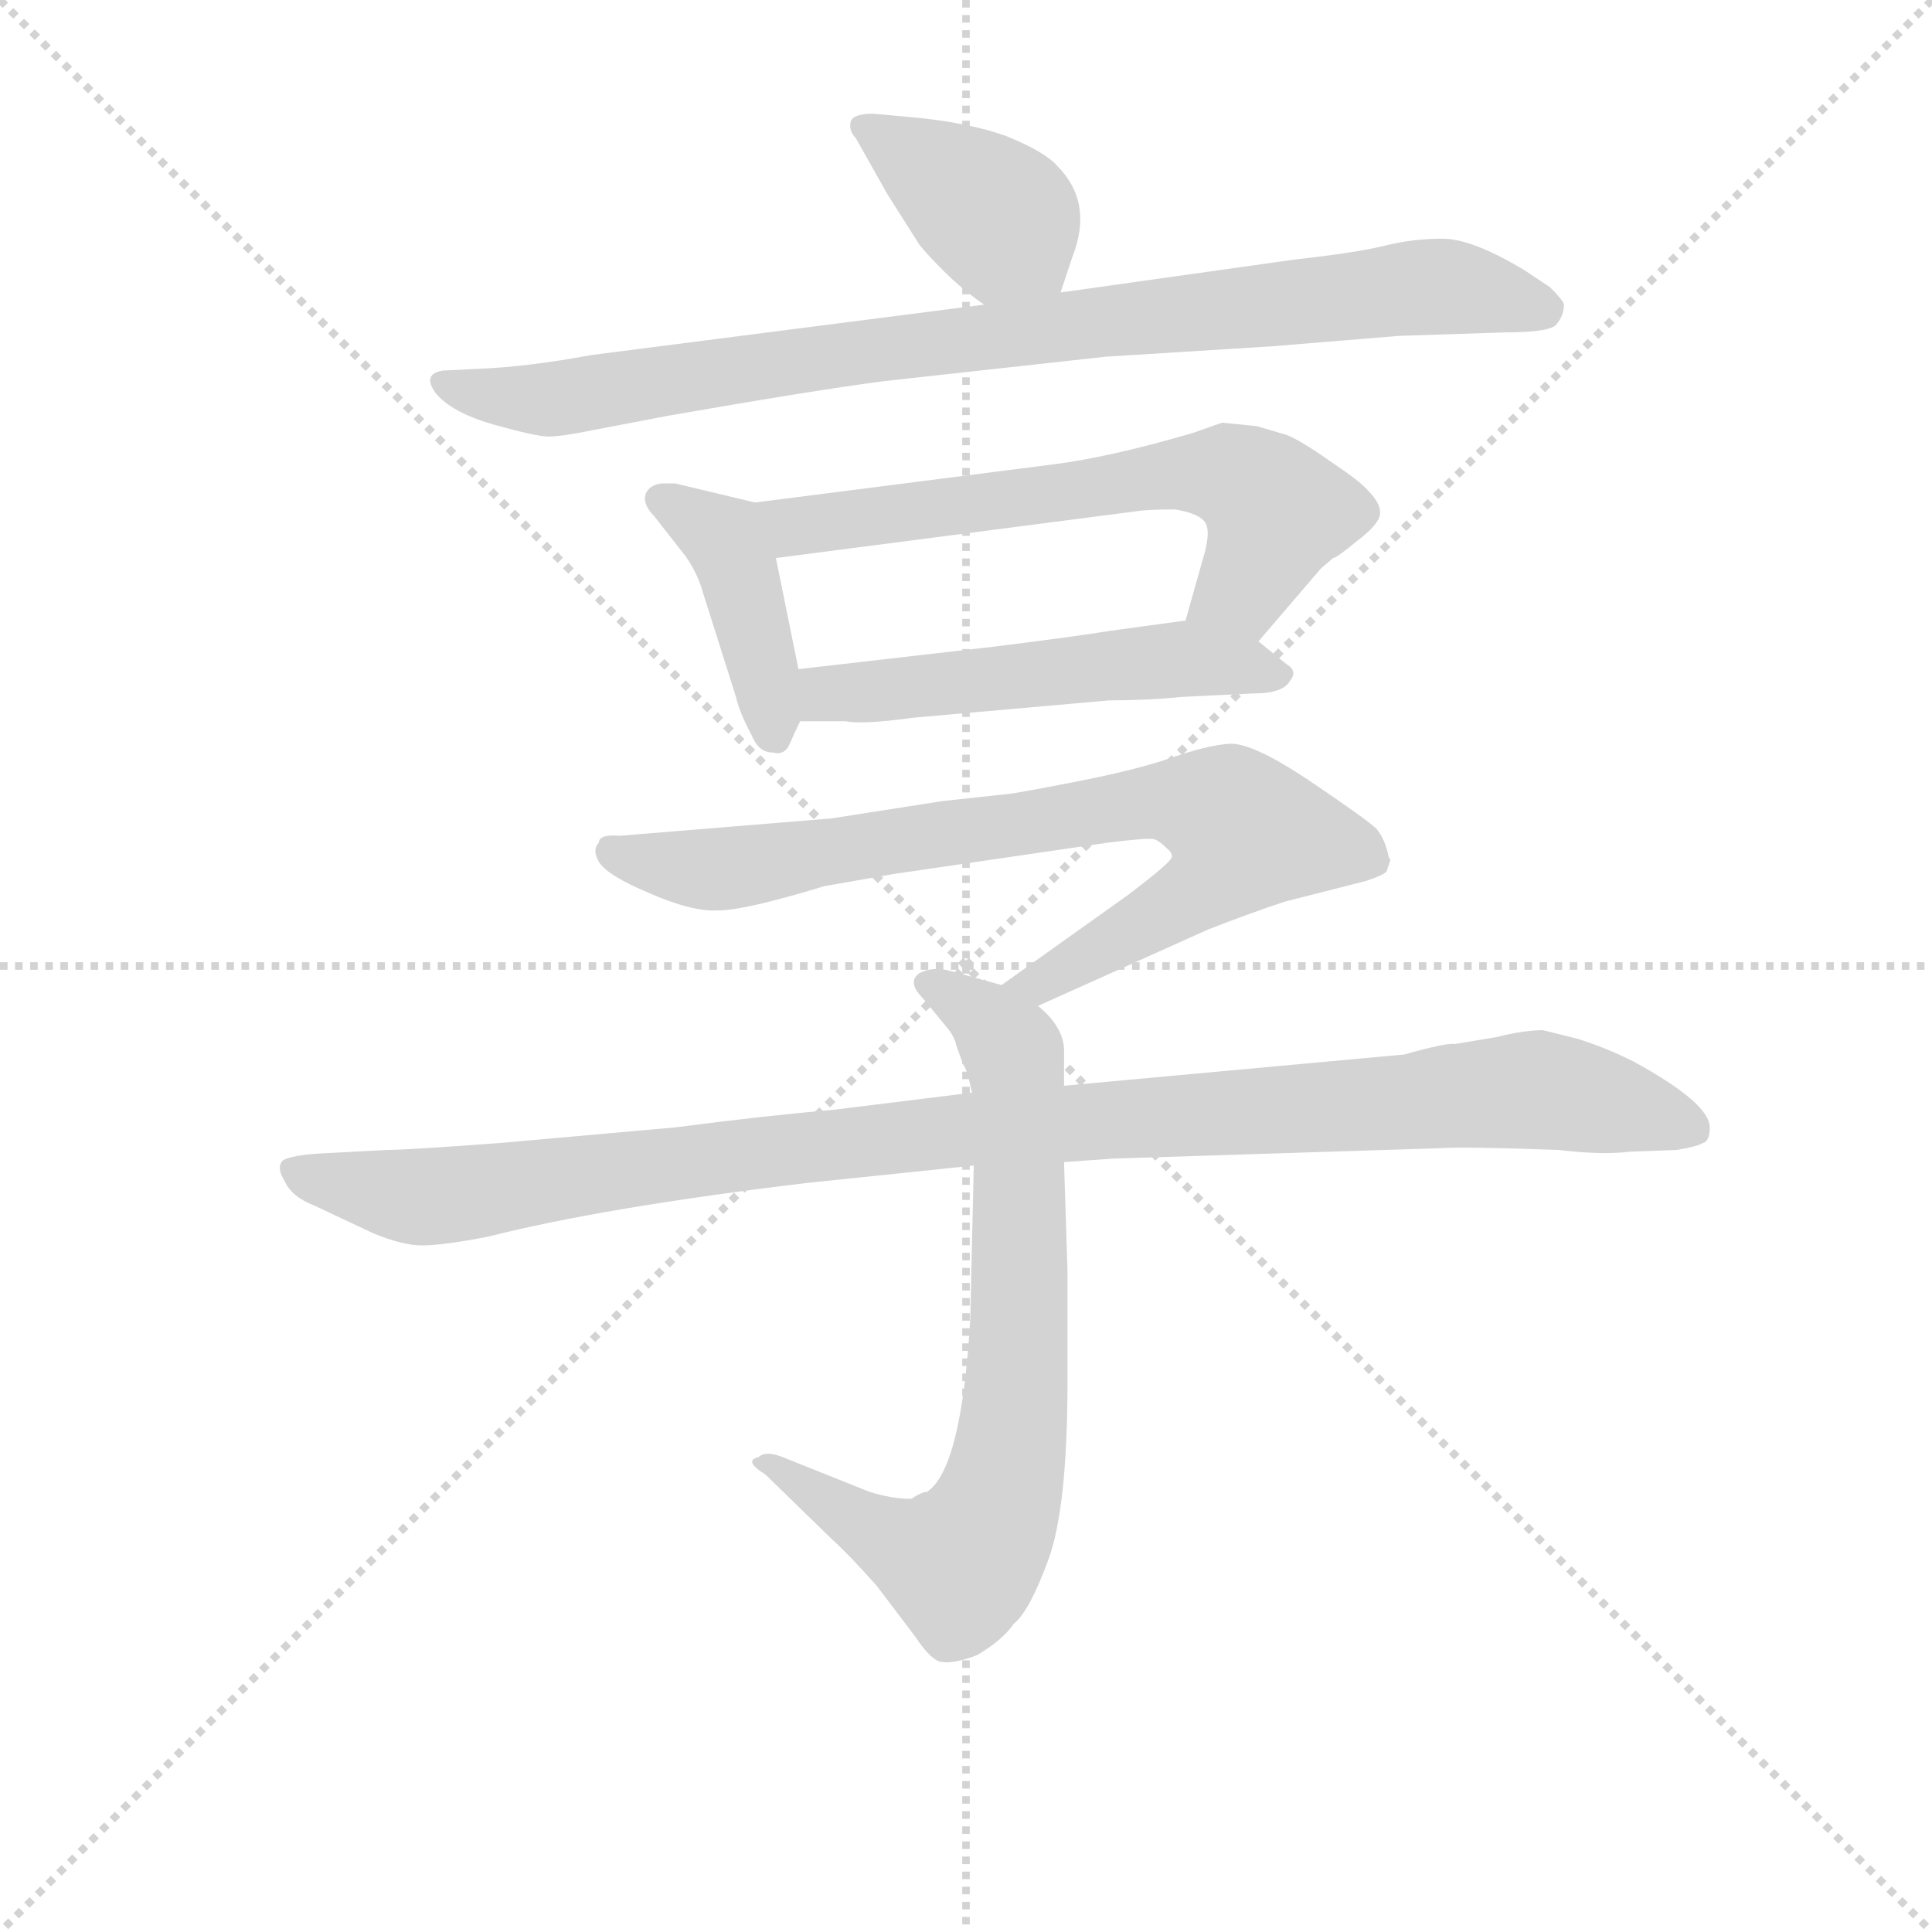 <svg version="1.1" viewBox="0 0 1024 1024" xmlns="http://www.w3.org/2000/svg">
  <g stroke="lightgray" stroke-dasharray="1,1" stroke-width="1" transform="scale(4, 4)">
    <line x1="0" y1="0" x2="256" y2="256"></line>
    <line x1="256" y1="0" x2="0" y2="256"></line>
    <line x1="128" y1="0" x2="128" y2="256"></line>
    <line x1="0" y1="128" x2="256" y2="128"></line>
  </g>
<g transform="scale(0.92, -0.92) translate(60, -900)">
   <style type="text/css">
    @keyframes keyframes0 {
      from {
       stroke: blue;
       stroke-dashoffset: 393;
       stroke-width: 128;
       }
       56% {
       animation-timing-function: step-end;
       stroke: blue;
       stroke-dashoffset: 0;
       stroke-width: 128;
       }
       to {
       stroke: black;
       stroke-width: 1024;
       }
       }
       #make-me-a-hanzi-animation-0 {
         animation: keyframes0 0.57s both;
         animation-delay: 0s;
         animation-timing-function: linear;
       }
    @keyframes keyframes1 {
      from {
       stroke: blue;
       stroke-dashoffset: 891;
       stroke-width: 128;
       }
       74% {
       animation-timing-function: step-end;
       stroke: blue;
       stroke-dashoffset: 0;
       stroke-width: 128;
       }
       to {
       stroke: black;
       stroke-width: 1024;
       }
       }
       #make-me-a-hanzi-animation-1 {
         animation: keyframes1 0.975s both;
         animation-delay: 0.57s;
         animation-timing-function: linear;
       }
    @keyframes keyframes2 {
      from {
       stroke: blue;
       stroke-dashoffset: 413;
       stroke-width: 128;
       }
       57% {
       animation-timing-function: step-end;
       stroke: blue;
       stroke-dashoffset: 0;
       stroke-width: 128;
       }
       to {
       stroke: black;
       stroke-width: 1024;
       }
       }
       #make-me-a-hanzi-animation-2 {
         animation: keyframes2 0.586s both;
         animation-delay: 1.545s;
         animation-timing-function: linear;
       }
    @keyframes keyframes3 {
      from {
       stroke: blue;
       stroke-dashoffset: 638;
       stroke-width: 128;
       }
       67% {
       animation-timing-function: step-end;
       stroke: blue;
       stroke-dashoffset: 0;
       stroke-width: 128;
       }
       to {
       stroke: black;
       stroke-width: 1024;
       }
       }
       #make-me-a-hanzi-animation-3 {
         animation: keyframes3 0.769s both;
         animation-delay: 2.131s;
         animation-timing-function: linear;
       }
    @keyframes keyframes4 {
      from {
       stroke: blue;
       stroke-dashoffset: 528;
       stroke-width: 128;
       }
       63% {
       animation-timing-function: step-end;
       stroke: blue;
       stroke-dashoffset: 0;
       stroke-width: 128;
       }
       to {
       stroke: black;
       stroke-width: 1024;
       }
       }
       #make-me-a-hanzi-animation-4 {
         animation: keyframes4 0.68s both;
         animation-delay: 2.9s;
         animation-timing-function: linear;
       }
    @keyframes keyframes5 {
      from {
       stroke: blue;
       stroke-dashoffset: 792;
       stroke-width: 128;
       }
       72% {
       animation-timing-function: step-end;
       stroke: blue;
       stroke-dashoffset: 0;
       stroke-width: 128;
       }
       to {
       stroke: black;
       stroke-width: 1024;
       }
       }
       #make-me-a-hanzi-animation-5 {
         animation: keyframes5 0.895s both;
         animation-delay: 3.58s;
         animation-timing-function: linear;
       }
    @keyframes keyframes6 {
      from {
       stroke: blue;
       stroke-dashoffset: 745;
       stroke-width: 128;
       }
       71% {
       animation-timing-function: step-end;
       stroke: blue;
       stroke-dashoffset: 0;
       stroke-width: 128;
       }
       to {
       stroke: black;
       stroke-width: 1024;
       }
       }
       #make-me-a-hanzi-animation-6 {
         animation: keyframes6 0.856s both;
         animation-delay: 4.474s;
         animation-timing-function: linear;
       }
    @keyframes keyframes7 {
      from {
       stroke: blue;
       stroke-dashoffset: 1067;
       stroke-width: 128;
       }
       78% {
       animation-timing-function: step-end;
       stroke: blue;
       stroke-dashoffset: 0;
       stroke-width: 128;
       }
       to {
       stroke: black;
       stroke-width: 1024;
       }
       }
       #make-me-a-hanzi-animation-7 {
         animation: keyframes7 1.118s both;
         animation-delay: 5.331s;
         animation-timing-function: linear;
       }
</style>
<path d="M 465.0 832.5 L 443.0 834.5 Q 431.0 834.5 430.0 829.5 Q 429.0 824.5 433.0 820.5 L 451.0 788.5 L 470.0 758.5 Q 489.0 736.5 507.0 724.5 C 532.0 707.5 542.0 703.5 551.0 731.5 L 558.0 752.5 Q 570.0 783.5 549.0 804.5 Q 542.0 812.5 520.0 821.5 Q 498.0 829.5 465.0 832.5 Z" fill="lightgray"></path> 
<path d="M 507.0 724.5 L 281.0 695.5 Q 243.0 688.5 215.0 687.5 L 195.0 686.5 Q 183.0 684.5 191.0 673.5 Q 200.0 662.5 224.0 655.5 Q 249.0 648.5 256.0 648.5 Q 263.0 648.5 278.0 651.5 L 325.0 660.5 Q 411.0 675.5 450.0 680.5 L 577.0 694.5 L 673.0 700.5 L 746.0 706.5 L 807.0 708.5 Q 834.0 708.5 837.0 713.5 Q 841.0 718.5 841.0 724.5 Q 841.0 726.5 833.0 734.5 L 818.0 744.5 Q 788.0 762.5 771.0 762.5 Q 754.0 762.5 738.0 758.5 Q 722.0 754.5 686.0 750.5 L 551.0 731.5 L 507.0 724.5 Z" fill="lightgray"></path> 
<path d="M 375.0 610.5 L 329.0 621.5 L 321.0 621.5 Q 314.0 620.5 312.0 615.5 Q 310.0 609.5 317.0 602.5 L 335.0 579.5 Q 342.0 569.5 345.0 558.5 L 364.0 498.5 Q 366.0 489.5 373.0 476.5 Q 377.0 466.5 385.0 466.5 Q 392.0 464.5 395.0 471.5 Q 398.0 478.5 401.0 484.5 C 405.0 491.5 405.0 491.5 400.0 514.5 L 387.0 578.5 C 381.0 607.5 381.0 609.5 375.0 610.5 Z" fill="lightgray"></path> 
<path d="M 665.0 530.5 L 701.0 572.5 L 708.0 578.5 Q 710.0 578.5 722.0 588.5 Q 734.0 597.5 735.0 603.5 Q 736.0 609.5 728.0 617.5 Q 724.0 622.5 706.0 634.5 Q 689.0 646.5 681.0 649.5 L 664.0 654.5 L 644.0 656.5 L 627.0 650.5 Q 579.0 636.5 547.0 632.5 L 375.0 610.5 C 345.0 606.5 357.0 574.5 387.0 578.5 L 595.0 605.5 Q 601.0 606.5 617.0 606.5 Q 629.0 604.5 633.0 600.5 Q 638.0 596.5 634.0 581.5 L 623.0 542.5 C 615.0 513.5 645.0 507.5 665.0 530.5 Z" fill="lightgray"></path> 
<path d="M 401.0 484.5 L 427.0 484.5 Q 437.0 482.5 466.0 486.5 L 579.0 496.5 Q 601.0 496.5 621.0 498.5 L 662.0 500.5 Q 679.0 500.5 683.0 507.5 Q 688.0 513.5 681.0 517.5 L 665.0 530.5 C 646.0 545.5 646.0 545.5 623.0 542.5 L 579.0 536.5 Q 561.0 533.5 513.0 527.5 L 400.0 514.5 C 370.0 511.5 371.0 484.5 401.0 484.5 Z" fill="lightgray"></path> 
<path d="M 538.0 320.5 L 636.0 364.5 Q 659.0 373.5 680.0 380.5 L 727.0 392.5 Q 739.0 396.5 739.0 398.5 L 741.0 404.5 L 740.0 406.5 Q 738.0 416.5 733.0 422.5 Q 728.0 427.5 694.0 450.5 Q 661.0 472.5 648.0 471.5 Q 635.0 470.5 615.0 463.5 Q 595.0 456.5 559.0 449.5 Q 523.0 442.5 520.0 442.5 L 483.0 438.5 L 419.0 428.5 L 297.0 418.5 Q 285.0 419.5 285.0 414.5 Q 281.0 410.5 285.0 403.5 Q 290.0 395.5 314.0 385.5 Q 339.0 374.5 354.0 375.5 Q 369.0 375.5 415.0 389.5 L 455.0 396.5 L 578.0 414.5 Q 602.0 417.5 605.0 416.5 Q 608.0 415.5 612.0 411.5 Q 617.0 407.5 614.0 404.5 Q 611.0 400.5 590.0 384.5 L 517.0 332.5 C 493.0 315.5 511.0 308.5 538.0 320.5 Z" fill="lightgray"></path> 
<path d="M 474.0 40.5 Q 471.0 40.5 465.0 36.5 Q 454.0 36.5 441.0 40.5 L 391.0 60.5 Q 381.0 64.5 377.0 60.5 Q 368.0 58.5 381.0 50.5 L 419.0 13.5 Q 429.0 4.5 445.0 -13.5 L 467.0 -42.5 Q 477.0 -57.5 483.0 -57.5 Q 490.0 -58.5 503.0 -53.5 Q 518.0 -44.5 524.0 -35.5 Q 533.0 -28.5 544.0 1.5 Q 555.0 31.5 555.0 104.5 L 555.0 167.5 L 553.0 230.5 L 553.0 274.5 L 553.0 292.5 Q 554.0 307.5 538.0 320.5 L 517.0 332.5 L 488.0 340.5 Q 478.0 343.5 470.0 339.5 Q 462.0 334.5 472.0 324.5 L 486.0 307.5 Q 490.0 302.5 491.0 297.5 L 495.0 286.5 Q 497.0 284.5 500.0 270.5 L 501.0 228.5 L 499.0 140.5 Q 494.0 53.5 474.0 40.5 Z" fill="lightgray"></path> 
<path d="M 553.0 230.5 L 581.0 232.5 L 769.0 238.5 Q 784.0 239.5 838.0 237.5 Q 863.0 234.5 879.0 236.5 L 906.0 237.5 Q 918.0 239.5 921.0 241.5 Q 925.0 242.5 925.0 250.5 Q 925.0 264.5 881.0 288.5 Q 865.0 296.5 849.0 301.5 L 829.0 306.5 Q 818.0 306.5 802.0 302.5 L 778.0 298.5 Q 774.0 299.5 749.0 292.5 L 553.0 274.5 L 500.0 270.5 L 419.0 260.5 Q 383.0 257.5 329.0 250.5 L 228.0 241.5 Q 174.0 237.5 163.0 237.5 L 125.0 235.5 Q 108.0 234.5 103.0 231.5 Q 99.0 227.5 104.0 219.5 Q 108.0 210.5 121.0 205.5 L 155.0 189.5 Q 172.0 182.5 183.0 182.5 Q 195.0 182.5 221.0 187.5 Q 288.0 204.5 405.0 218.5 L 501.0 228.5 L 553.0 230.5 Z" fill="lightgray"></path> 
      <clipPath id="make-me-a-hanzi-clip-0">
      <path d="M 465.0 832.5 L 443.0 834.5 Q 431.0 834.5 430.0 829.5 Q 429.0 824.5 433.0 820.5 L 451.0 788.5 L 470.0 758.5 Q 489.0 736.5 507.0 724.5 C 532.0 707.5 542.0 703.5 551.0 731.5 L 558.0 752.5 Q 570.0 783.5 549.0 804.5 Q 542.0 812.5 520.0 821.5 Q 498.0 829.5 465.0 832.5 Z" fill="lightgray"></path>
      </clipPath>
      <path clip-path="url(#make-me-a-hanzi-clip-0)" d="M 438.0 827.5 L 517.0 773.5 L 542.0 740.5 " fill="none" id="make-me-a-hanzi-animation-0" stroke-dasharray="265 530" stroke-linecap="round"></path>

      <clipPath id="make-me-a-hanzi-clip-1">
      <path d="M 507.0 724.5 L 281.0 695.5 Q 243.0 688.5 215.0 687.5 L 195.0 686.5 Q 183.0 684.5 191.0 673.5 Q 200.0 662.5 224.0 655.5 Q 249.0 648.5 256.0 648.5 Q 263.0 648.5 278.0 651.5 L 325.0 660.5 Q 411.0 675.5 450.0 680.5 L 577.0 694.5 L 673.0 700.5 L 746.0 706.5 L 807.0 708.5 Q 834.0 708.5 837.0 713.5 Q 841.0 718.5 841.0 724.5 Q 841.0 726.5 833.0 734.5 L 818.0 744.5 Q 788.0 762.5 771.0 762.5 Q 754.0 762.5 738.0 758.5 Q 722.0 754.5 686.0 750.5 L 551.0 731.5 L 507.0 724.5 Z" fill="lightgray"></path>
      </clipPath>
      <path clip-path="url(#make-me-a-hanzi-clip-1)" d="M 200.0 677.5 L 255.0 669.5 L 441.0 698.5 L 758.0 734.5 L 829.0 722.5 " fill="none" id="make-me-a-hanzi-animation-1" stroke-dasharray="763 1526" stroke-linecap="round"></path>

      <clipPath id="make-me-a-hanzi-clip-2">
      <path d="M 375.0 610.5 L 329.0 621.5 L 321.0 621.5 Q 314.0 620.5 312.0 615.5 Q 310.0 609.5 317.0 602.5 L 335.0 579.5 Q 342.0 569.5 345.0 558.5 L 364.0 498.5 Q 366.0 489.5 373.0 476.5 Q 377.0 466.5 385.0 466.5 Q 392.0 464.5 395.0 471.5 Q 398.0 478.5 401.0 484.5 C 405.0 491.5 405.0 491.5 400.0 514.5 L 387.0 578.5 C 381.0 607.5 381.0 609.5 375.0 610.5 Z" fill="lightgray"></path>
      </clipPath>
      <path clip-path="url(#make-me-a-hanzi-clip-2)" d="M 321.0 611.5 L 359.0 586.5 L 380.0 517.5 L 385.0 478.5 " fill="none" id="make-me-a-hanzi-animation-2" stroke-dasharray="285 570" stroke-linecap="round"></path>

      <clipPath id="make-me-a-hanzi-clip-3">
      <path d="M 665.0 530.5 L 701.0 572.5 L 708.0 578.5 Q 710.0 578.5 722.0 588.5 Q 734.0 597.5 735.0 603.5 Q 736.0 609.5 728.0 617.5 Q 724.0 622.5 706.0 634.5 Q 689.0 646.5 681.0 649.5 L 664.0 654.5 L 644.0 656.5 L 627.0 650.5 Q 579.0 636.5 547.0 632.5 L 375.0 610.5 C 345.0 606.5 357.0 574.5 387.0 578.5 L 595.0 605.5 Q 601.0 606.5 617.0 606.5 Q 629.0 604.5 633.0 600.5 Q 638.0 596.5 634.0 581.5 L 623.0 542.5 C 615.0 513.5 645.0 507.5 665.0 530.5 Z" fill="lightgray"></path>
      </clipPath>
      <path clip-path="url(#make-me-a-hanzi-clip-3)" d="M 383.0 607.5 L 393.0 598.5 L 407.0 597.5 L 648.0 626.5 L 676.0 605.5 L 656.0 560.5 L 632.0 547.5 " fill="none" id="make-me-a-hanzi-animation-3" stroke-dasharray="510 1020" stroke-linecap="round"></path>

      <clipPath id="make-me-a-hanzi-clip-4">
      <path d="M 401.0 484.5 L 427.0 484.5 Q 437.0 482.5 466.0 486.5 L 579.0 496.5 Q 601.0 496.5 621.0 498.5 L 662.0 500.5 Q 679.0 500.5 683.0 507.5 Q 688.0 513.5 681.0 517.5 L 665.0 530.5 C 646.0 545.5 646.0 545.5 623.0 542.5 L 579.0 536.5 Q 561.0 533.5 513.0 527.5 L 400.0 514.5 C 370.0 511.5 371.0 484.5 401.0 484.5 Z" fill="lightgray"></path>
      </clipPath>
      <path clip-path="url(#make-me-a-hanzi-clip-4)" d="M 408.0 492.5 L 416.0 500.5 L 604.0 519.5 L 675.0 511.5 " fill="none" id="make-me-a-hanzi-animation-4" stroke-dasharray="400 800" stroke-linecap="round"></path>

      <clipPath id="make-me-a-hanzi-clip-5">
      <path d="M 538.0 320.5 L 636.0 364.5 Q 659.0 373.5 680.0 380.5 L 727.0 392.5 Q 739.0 396.5 739.0 398.5 L 741.0 404.5 L 740.0 406.5 Q 738.0 416.5 733.0 422.5 Q 728.0 427.5 694.0 450.5 Q 661.0 472.5 648.0 471.5 Q 635.0 470.5 615.0 463.5 Q 595.0 456.5 559.0 449.5 Q 523.0 442.5 520.0 442.5 L 483.0 438.5 L 419.0 428.5 L 297.0 418.5 Q 285.0 419.5 285.0 414.5 Q 281.0 410.5 285.0 403.5 Q 290.0 395.5 314.0 385.5 Q 339.0 374.5 354.0 375.5 Q 369.0 375.5 415.0 389.5 L 455.0 396.5 L 578.0 414.5 Q 602.0 417.5 605.0 416.5 Q 608.0 415.5 612.0 411.5 Q 617.0 407.5 614.0 404.5 Q 611.0 400.5 590.0 384.5 L 517.0 332.5 C 493.0 315.5 511.0 308.5 538.0 320.5 Z" fill="lightgray"></path>
      </clipPath>
      <path clip-path="url(#make-me-a-hanzi-clip-5)" d="M 294.0 409.5 L 357.0 399.5 L 603.0 438.5 L 642.0 433.5 L 657.0 420.5 L 635.0 389.5 L 538.0 332.5 L 525.0 334.5 " fill="none" id="make-me-a-hanzi-animation-5" stroke-dasharray="664 1328" stroke-linecap="round"></path>

      <clipPath id="make-me-a-hanzi-clip-6">
      <path d="M 474.0 40.5 Q 471.0 40.5 465.0 36.5 Q 454.0 36.5 441.0 40.5 L 391.0 60.5 Q 381.0 64.5 377.0 60.5 Q 368.0 58.5 381.0 50.5 L 419.0 13.5 Q 429.0 4.5 445.0 -13.5 L 467.0 -42.5 Q 477.0 -57.5 483.0 -57.5 Q 490.0 -58.5 503.0 -53.5 Q 518.0 -44.5 524.0 -35.5 Q 533.0 -28.5 544.0 1.5 Q 555.0 31.5 555.0 104.5 L 555.0 167.5 L 553.0 230.5 L 553.0 274.5 L 553.0 292.5 Q 554.0 307.5 538.0 320.5 L 517.0 332.5 L 488.0 340.5 Q 478.0 343.5 470.0 339.5 Q 462.0 334.5 472.0 324.5 L 486.0 307.5 Q 490.0 302.5 491.0 297.5 L 495.0 286.5 Q 497.0 284.5 500.0 270.5 L 501.0 228.5 L 499.0 140.5 Q 494.0 53.5 474.0 40.5 Z" fill="lightgray"></path>
      </clipPath>
      <path clip-path="url(#make-me-a-hanzi-clip-6)" d="M 476.0 332.5 L 505.0 316.5 L 525.0 288.5 L 526.0 94.5 L 514.0 31.5 L 492.0 -1.5 L 435.0 22.5 L 384.0 57.5 " fill="none" id="make-me-a-hanzi-animation-6" stroke-dasharray="617 1234" stroke-linecap="round"></path>

      <clipPath id="make-me-a-hanzi-clip-7">
      <path d="M 553.0 230.5 L 581.0 232.5 L 769.0 238.5 Q 784.0 239.5 838.0 237.5 Q 863.0 234.5 879.0 236.5 L 906.0 237.5 Q 918.0 239.5 921.0 241.5 Q 925.0 242.5 925.0 250.5 Q 925.0 264.5 881.0 288.5 Q 865.0 296.5 849.0 301.5 L 829.0 306.5 Q 818.0 306.5 802.0 302.5 L 778.0 298.5 Q 774.0 299.5 749.0 292.5 L 553.0 274.5 L 500.0 270.5 L 419.0 260.5 Q 383.0 257.5 329.0 250.5 L 228.0 241.5 Q 174.0 237.5 163.0 237.5 L 125.0 235.5 Q 108.0 234.5 103.0 231.5 Q 99.0 227.5 104.0 219.5 Q 108.0 210.5 121.0 205.5 L 155.0 189.5 Q 172.0 182.5 183.0 182.5 Q 195.0 182.5 221.0 187.5 Q 288.0 204.5 405.0 218.5 L 501.0 228.5 L 553.0 230.5 Z" fill="lightgray"></path>
      </clipPath>
      <path clip-path="url(#make-me-a-hanzi-clip-7)" d="M 109.0 225.5 L 186.0 210.5 L 496.0 249.5 L 816.0 271.5 L 879.0 262.5 L 913.0 250.5 " fill="none" id="make-me-a-hanzi-animation-7" stroke-dasharray="939 1878" stroke-linecap="round"></path>

</g>
</svg>
